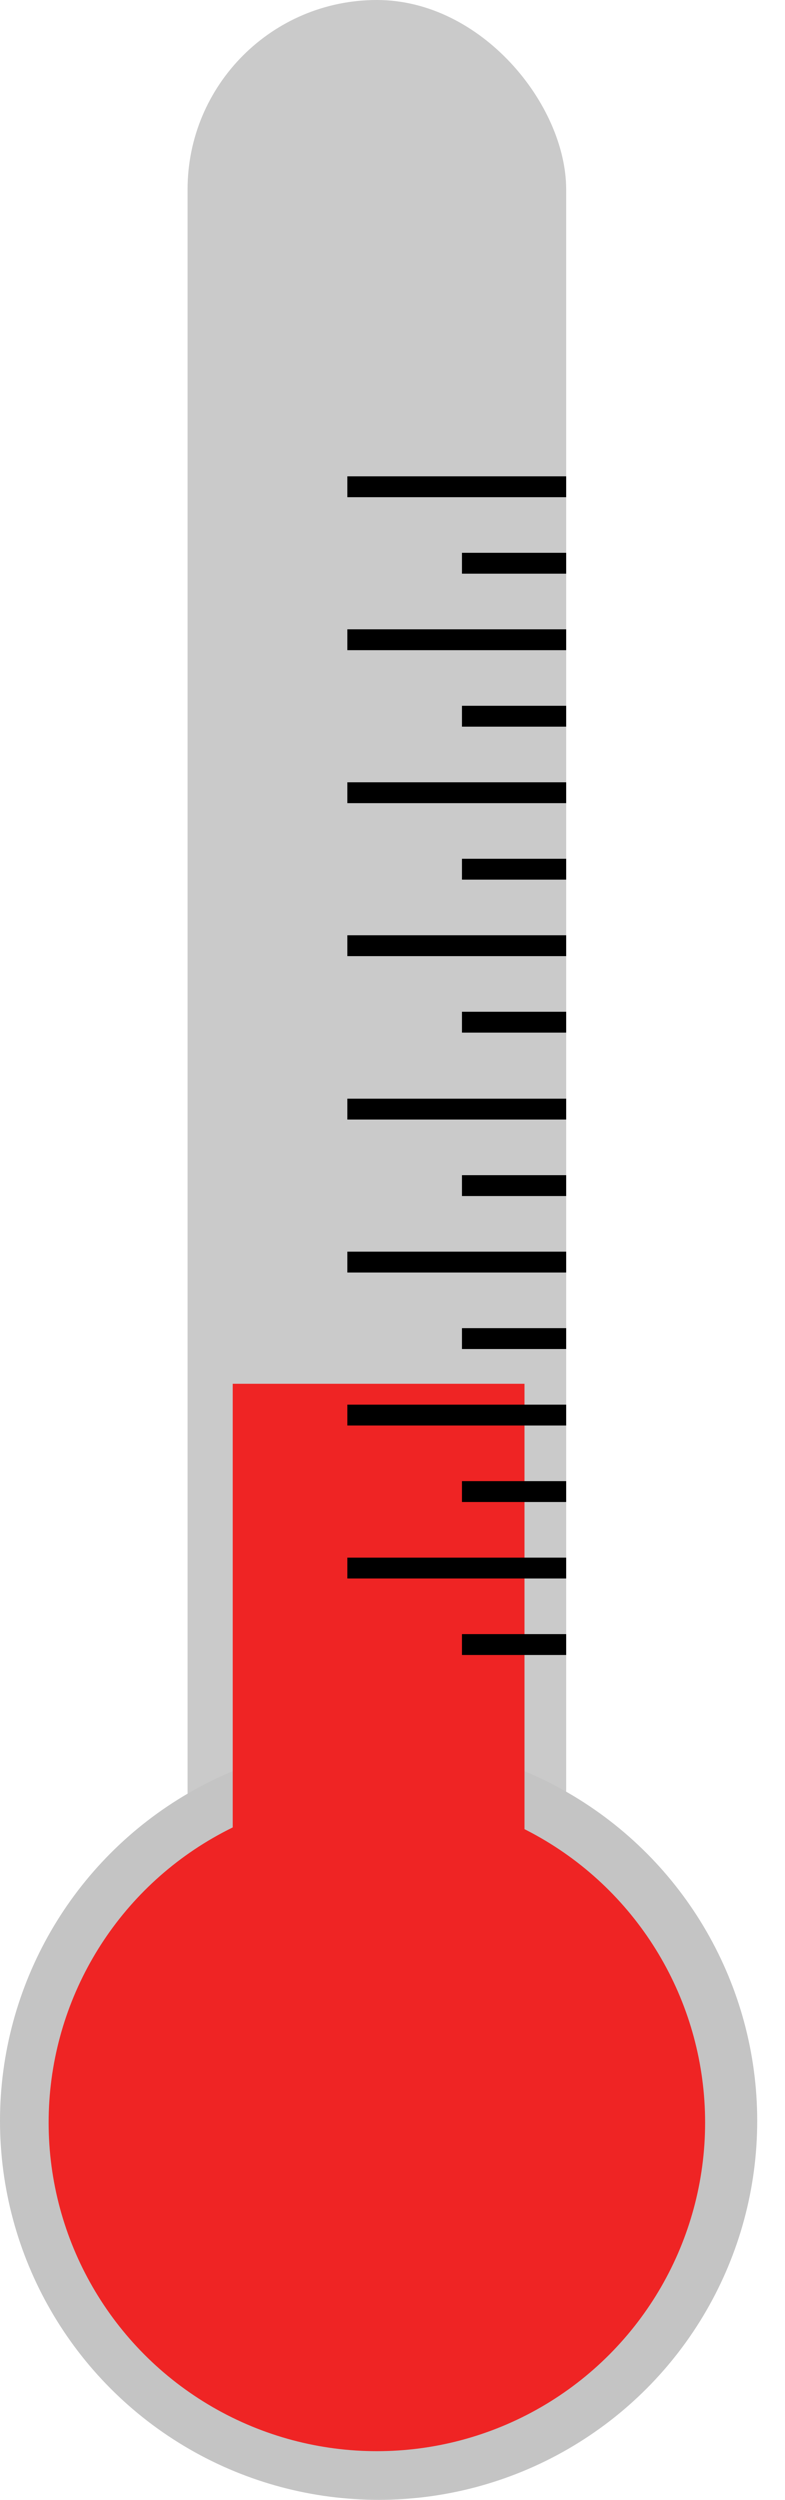 <svg width="226" height="719" viewBox="0 0 226 719" fill="none" xmlns="http://www.w3.org/2000/svg">
<rect x="54" width="109" height="570" rx="54.5" fill="#C4C4C4" fill-opacity="0.9"/>
<circle cx="109" cy="610" r="109" fill="#C4C4C4"/>
<circle cx="108.5" cy="610.5" r="94.5" fill="#EF2424"/>
<rect x="67" y="398" width="84" height="142" fill="#EF2424"/>
<line x1="163" y1="451" x2="100" y2="451" stroke="black" stroke-width="6"/>
<line x1="163" y1="473" x2="133" y2="473" stroke="black" stroke-width="6"/>
<line x1="163" y1="319" x2="100" y2="319" stroke="black" stroke-width="6"/>
<line x1="163" y1="341" x2="133" y2="341" stroke="black" stroke-width="6"/>
<line x1="163" y1="363" x2="100" y2="363" stroke="black" stroke-width="6"/>
<line x1="163" y1="385" x2="133" y2="385" stroke="black" stroke-width="6"/>
<line x1="163" y1="407" x2="100" y2="407" stroke="black" stroke-width="6"/>
<line x1="163" y1="429" x2="133" y2="429" stroke="black" stroke-width="6"/>
<line x1="163" y1="272" x2="100" y2="272" stroke="black" stroke-width="6"/>
<line x1="163" y1="294" x2="133" y2="294" stroke="black" stroke-width="6"/>
<line x1="163" y1="140" x2="100" y2="140" stroke="black" stroke-width="6"/>
<line x1="163" y1="162" x2="133" y2="162" stroke="black" stroke-width="6"/>
<line x1="163" y1="184" x2="100" y2="184" stroke="black" stroke-width="6"/>
<line x1="163" y1="206" x2="133" y2="206" stroke="black" stroke-width="6"/>
<line x1="163" y1="228" x2="100" y2="228" stroke="black" stroke-width="6"/>
<line x1="163" y1="250" x2="133" y2="250" stroke="black" stroke-width="6"/>
</svg>
